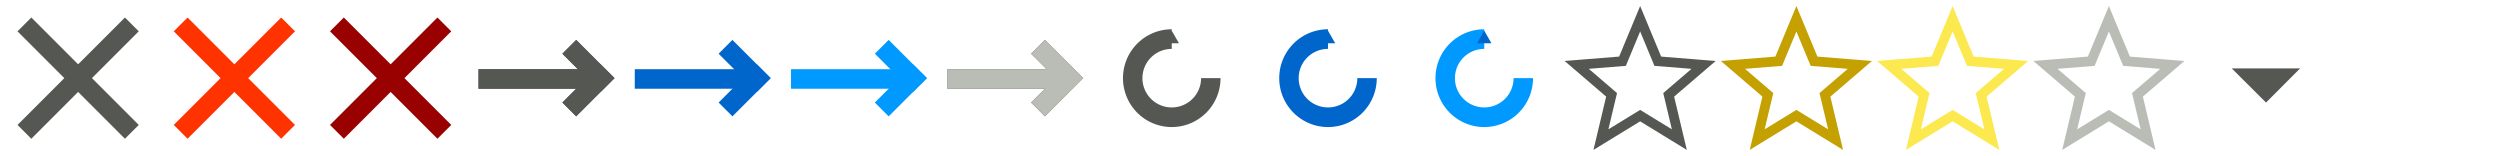 <?xml version="1.0" encoding="UTF-8" standalone="no"?>
<!-- Created with Inkscape (http://www.inkscape.org/) -->

<svg
   xmlns:dc="http://purl.org/dc/elements/1.1/"
   xmlns:cc="http://creativecommons.org/ns#"
   xmlns:rdf="http://www.w3.org/1999/02/22-rdf-syntax-ns#"
   xmlns:svg="http://www.w3.org/2000/svg"
   xmlns="http://www.w3.org/2000/svg"
   xmlns:xlink="http://www.w3.org/1999/xlink"
   xmlns:sodipodi="http://sodipodi.sourceforge.net/DTD/sodipodi-0.dtd"
   xmlns:inkscape="http://www.inkscape.org/namespaces/inkscape"
   width="256"
   height="16"
   id="svg2"
   version="1.1"
   inkscape:version="0.48.2 r9819"
   sodipodi:docname="display_filter_16.svg"
   inkscape:export-filename="/Users/gerald/Development/wxshark/image/toolbar/capture_start_24.png"
   inkscape:export-xdpi="90"
   inkscape:export-ydpi="90">
  <sodipodi:namedview
     id="base"
     pagecolor="#ffffff"
     bordercolor="#666666"
     borderopacity="1.0"
     inkscape:pageopacity="0.0"
     inkscape:pageshadow="2"
     inkscape:zoom="4.3710938"
     inkscape:cx="92.435027"
     inkscape:cy="10.723041"
     inkscape:document-units="px"
     inkscape:current-layer="layer1"
     showgrid="true"
     inkscape:window-width="1280"
     inkscape:window-height="787"
     inkscape:window-x="-5"
     inkscape:window-y="865"
     inkscape:window-maximized="0"
     objecttolerance="2"
     guidetolerance="5"
     gridtolerance="4">
    <inkscape:grid
       type="xygrid"
       id="grid2812"
       empspacing="4"
       visible="true"
       enabled="true"
       snapvisiblegridlinesonly="true"
       spacingx="4px"
       spacingy="4px"
       color="#7fffff"
       opacity="0.498"
       empcolor="#007fff"
       empopacity="0.498" />
  </sodipodi:namedview>
  <defs
     id="defs4">
    <marker
       inkscape:stockid="TriangleInS"
       orient="auto"
       refY="0.0"
       refX="0.0"
       id="TriangleInS"
       style="overflow:visible">
      <path
         id="path4487"
         d="M 5.77,0.0 L -2.88,5.0 L -2.88,-5.0 L 5.77,0.0 z "
         style="fill-rule:evenodd;stroke:#000000;stroke-width:1.0pt;marker-start:none"
         transform="scale(-0.2)" />
    </marker>
    <marker
       inkscape:stockid="TriangleInM"
       orient="auto"
       refY="0.0"
       refX="0.0"
       id="TriangleInM"
       style="overflow:visible">
      <path
         id="path4484"
         d="M 5.77,0.0 L -2.88,5.0 L -2.88,-5.0 L 5.77,0.0 z "
         style="fill-rule:evenodd;stroke:#000000;stroke-width:1.0pt;marker-start:none"
         transform="scale(-0.4)" />
    </marker>
    <marker
       inkscape:stockid="Arrow1Send"
       orient="auto"
       refY="0.0"
       refX="0.0"
       id="Arrow1Send"
       style="overflow:visible;">
      <path
         id="path4362"
         d="M 0.0,0.0 L 5.0,-5.0 L -12.5,0.0 L 5.0,5.0 L 0.0,0.0 z "
         style="fill-rule:evenodd;stroke:#000000;stroke-width:1.0pt;marker-start:none;"
         transform="scale(0.2) rotate(180) translate(6,0)" />
    </marker>
    <marker
       inkscape:stockid="Arrow2Send"
       orient="auto"
       refY="0.0"
       refX="0.0"
       id="Arrow2Send"
       style="overflow:visible;">
      <path
         id="path4380"
         style="font-size:12.0;fill-rule:evenodd;stroke-width:0.625;stroke-linejoin:round;"
         d="M 8.719,4.034 L -2.207,0.016 L 8.719,-4.002 C 6.973,-1.63 6.983,1.616 8.719,4.034 z "
         transform="scale(0.3) rotate(180) translate(-2.3,0)" />
    </marker>
    <marker
       inkscape:stockid="Arrow2Mstart"
       orient="auto"
       refY="0.0"
       refX="0.0"
       id="Arrow2Mstart"
       style="overflow:visible">
      <path
         id="path4371"
         style="font-size:12.0;fill-rule:evenodd;stroke-width:0.625;stroke-linejoin:round"
         d="M 8.719,4.034 L -2.207,0.016 L 8.719,-4.002 C 6.973,-1.63 6.983,1.616 8.719,4.034 z "
         transform="scale(0.6) translate(0,0)" />
    </marker>
    <marker
       inkscape:stockid="Arrow2Lstart"
       orient="auto"
       refY="0.0"
       refX="0.0"
       id="Arrow2Lstart"
       style="overflow:visible">
      <path
         id="path4365"
         style="font-size:12.0;fill-rule:evenodd;stroke-width:0.625;stroke-linejoin:round"
         d="M 8.719,4.034 L -2.207,0.016 L 8.719,-4.002 C 6.973,-1.63 6.983,1.616 8.719,4.034 z "
         transform="scale(1.1) translate(1,0)" />
    </marker>
    <marker
       inkscape:stockid="Arrow1Lend"
       orient="auto"
       refY="0.0"
       refX="0.0"
       id="Arrow1Lend"
       style="overflow:visible;">
      <path
         id="path4350"
         d="M 0.0,0.0 L 5.0,-5.0 L -12.5,0.0 L 5.0,5.0 L 0.0,0.0 z "
         style="fill-rule:evenodd;stroke:#000000;stroke-width:1.0pt;marker-start:none;"
         transform="scale(0.8) rotate(180) translate(12.5,0)" />
    </marker>
    <marker
       inkscape:stockid="Arrow1Lstart"
       orient="auto"
       refY="0.0"
       refX="0.0"
       id="Arrow1Lstart"
       style="overflow:visible">
      <path
         id="path4347"
         d="M 0.0,0.0 L 5.0,-5.0 L -12.5,0.0 L 5.0,5.0 L 0.0,0.0 z "
         style="fill-rule:evenodd;stroke:#000000;stroke-width:1.0pt;marker-start:none"
         transform="scale(0.8) translate(12.5,0)" />
    </marker>
    <linearGradient
       id="linearGradient3855">
      <stop
         style="stop-color:#ffffff;stop-opacity:0.771;"
         offset="0"
         id="stop3857" />
      <stop
         style="stop-color:#ffffff;stop-opacity:0;"
         offset="1"
         id="stop3859" />
    </linearGradient>
    <linearGradient
       id="linearGradient3622">
      <stop
         style="stop-color:#ffffff;stop-opacity:1;"
         offset="0"
         id="stop3624" />
      <stop
         style="stop-color:#999999;stop-opacity:1;"
         offset="1"
         id="stop3626" />
    </linearGradient>
    <inkscape:perspective
       sodipodi:type="inkscape:persp3d"
       inkscape:vp_x="0 : 526.18109 : 1"
       inkscape:vp_y="0 : 1000 : 0"
       inkscape:vp_z="744.09448 : 526.18109 : 1"
       inkscape:persp3d-origin="372.04724 : 350.78739 : 1"
       id="perspective10" />
    <radialGradient
       inkscape:collect="always"
       xlink:href="#linearGradient3622"
       id="radialGradient3617"
       cx="11.478"
       cy="10.957"
       fx="11.478"
       fy="10.957"
       r="9.391"
       gradientUnits="userSpaceOnUse"
       gradientTransform="matrix(1.5,4.4485238e-8,-4.4485238e-8,1.5,-5.152,-5.152)" />
    <radialGradient
       inkscape:collect="always"
       xlink:href="#linearGradient3855"
       id="radialGradient3861"
       cx="10.384"
       cy="7.614"
       fx="10.384"
       fy="7.614"
       r="12"
       gradientUnits="userSpaceOnUse"
       gradientTransform="matrix(0.396,0.008,-0.008,0.385,5.823,4.735)" />
    <radialGradient
       inkscape:collect="always"
       xlink:href="#linearGradient3855"
       id="radialGradient3878"
       gradientUnits="userSpaceOnUse"
       gradientTransform="matrix(0.396,0.008,-0.008,0.385,5.823,4.735)"
       cx="10.384"
       cy="7.614"
       fx="10.384"
       fy="7.614"
       r="12" />
    <radialGradient
       inkscape:collect="always"
       xlink:href="#linearGradient3855"
       id="radialGradient3881"
       gradientUnits="userSpaceOnUse"
       gradientTransform="matrix(0.396,0.008,-0.008,0.385,29.823,1033.097)"
       cx="10.384"
       cy="7.614"
       fx="10.384"
       fy="7.614"
       r="12" />
    <radialGradient
       inkscape:collect="always"
       xlink:href="#linearGradient3855"
       id="radialGradient3888"
       gradientUnits="userSpaceOnUse"
       gradientTransform="matrix(0.396,0.008,-0.008,0.385,29.823,1033.097)"
       cx="10.384"
       cy="7.614"
       fx="10.384"
       fy="7.614"
       r="12" />
    <radialGradient
       inkscape:collect="always"
       xlink:href="#linearGradient3855"
       id="radialGradient3891"
       gradientUnits="userSpaceOnUse"
       gradientTransform="matrix(0.396,0.008,-0.008,0.385,29.823,1033.097)"
       cx="10.384"
       cy="7.614"
       fx="10.384"
       fy="7.614"
       r="12" />
    <radialGradient
       inkscape:collect="always"
       xlink:href="#linearGradient3622"
       id="radialGradient3893"
       gradientUnits="userSpaceOnUse"
       gradientTransform="matrix(1.5,4.4485238e-8,-4.4485238e-8,1.5,-5.152,-5.152)"
       cx="11.478"
       cy="10.957"
       fx="11.478"
       fy="10.957"
       r="9.391" />
    <radialGradient
       inkscape:collect="always"
       xlink:href="#linearGradient3855"
       id="radialGradient3895"
       gradientUnits="userSpaceOnUse"
       gradientTransform="matrix(0.396,0.008,-0.008,0.385,5.823,4.735)"
       cx="10.384"
       cy="7.614"
       fx="10.384"
       fy="7.614"
       r="12" />
    <radialGradient
       inkscape:collect="always"
       xlink:href="#linearGradient3855"
       id="radialGradient3898"
       gradientUnits="userSpaceOnUse"
       gradientTransform="matrix(0.396,0.008,-0.008,0.385,5.823,1033.097)"
       cx="10.384"
       cy="7.614"
       fx="10.384"
       fy="7.614"
       r="12" />
    <radialGradient
       inkscape:collect="always"
       xlink:href="#linearGradient3855"
       id="radialGradient3906"
       gradientUnits="userSpaceOnUse"
       gradientTransform="matrix(0.396,0.008,-0.008,0.385,53.823,1033.097)"
       cx="10.384"
       cy="7.614"
       fx="10.384"
       fy="7.614"
       r="12" />
    <marker
       inkscape:stockid="TriangleInSx"
       orient="auto"
       refY="0.0"
       refX="0.0"
       id="TriangleInSx"
       style="overflow:visible">
      <path
         id="path2902"
         d="M 5.77,0.0 L -2.88,5.0 L -2.88,-5.0 L 5.77,0.0 z "
         style="marker-start:none;stroke:#555753;stroke-width:1.0pt;fill:#555753;fill-rule:evenodd"
         transform="scale(-0.2)" />
    </marker>
    <marker
       inkscape:stockid="TriangleInSxF"
       orient="auto"
       refY="0.0"
       refX="0.0"
       id="TriangleInSxF"
       style="overflow:visible">
      <path
         id="path3031"
         d="M 5.77,0.0 L -2.88,5.0 L -2.88,-5.0 L 5.77,0.0 z "
         style="fill-rule:evenodd;marker-start:none;stroke:#0066cc;stroke-width:1.0pt;fill:#0066cc"
         transform="scale(-0.2)" />
    </marker>
  </defs>
  <g
     inkscape:label="Layer 1"
     inkscape:groupmode="layer"
     id="layer1"
     transform="translate(0,-1036.362)">
    <flowRoot
       xml:space="preserve"
       id="flowRoot2835"
       style="font-size:1.5px;font-style:normal;font-weight:normal;text-align:center;text-anchor:middle;fill:#000000;fill-opacity:1;stroke:none;font-family:Bitstream Vera Sans"
       transform="matrix(1.017,0,0,1.017,0.319,1020.594)"><flowRegion
         id="flowRegion2837"><rect
           id="rect2839"
           width="36"
           height="6"
           x="-11.868"
           y="32.41"
           style="font-size:1.5px;text-align:center;text-anchor:middle" /></flowRegion><flowPara
         id="flowPara3648">Clear Edit</flowPara></flowRoot>    <flowRoot
       xml:space="preserve"
       id="flowRoot3619"
       style="font-size:1.5px;font-style:normal;font-weight:normal;text-align:start;text-anchor:start;fill:#000000;fill-opacity:1;stroke:none;font-family:Bitstream Vera Sans"
       transform="translate(23.868,983.953)"><flowRegion
         id="flowRegion3621"><rect
           id="rect3623"
           width="36"
           height="6"
           x="-11.868"
           y="32.41"
           style="font-size:1.5px;text-align:start;text-anchor:start" /></flowRegion><flowPara
         id="flowPara3627">To export: Select an entire 16x16 square,</flowPara><flowPara
         id="flowPara3631">including its invisible border.</flowPara></flowRoot>    <g
       id="g3196"
       style="stroke-width:2;stroke-miterlimit:4;stroke-dasharray:none"
       inkscape:export-filename="/Users/gcombs/Development/qtshark/qt/dfilter_erase_normal.png"
       inkscape:export-xdpi="90"
       inkscape:export-ydpi="90">
      <path
         inkscape:connector-curvature="0"
         id="path3192"
         d="m 2.5,1038.862 c 11,11 11,11 11,11"
         style="fill:none;stroke:#555753;stroke-width:2;stroke-linecap:butt;stroke-linejoin:miter;stroke-opacity:1;stroke-miterlimit:4;stroke-dasharray:none" />
      <path
         style="fill:none;stroke:#555753;stroke-width:2;stroke-linecap:butt;stroke-linejoin:miter;stroke-opacity:1;stroke-miterlimit:4;stroke-dasharray:none"
         d="m 13.5,1038.862 c -11,11 -11,11 -11,11"
         id="path3194"
         inkscape:connector-curvature="0" />
    </g>
    <flowRoot
       transform="matrix(1.017,0,0,1.017,114.219,1021.244)"
       style="font-size:1.5px;font-style:normal;font-weight:normal;text-align:center;text-anchor:middle;fill:#000000;fill-opacity:1;stroke:none;font-family:Bitstream Vera Sans"
       id="flowRoot3968"
       xml:space="preserve"><flowRegion
         id="flowRegion3970"><rect
           style="font-size:1.5px;text-align:center;text-anchor:middle"
           y="32.41"
           x="-11.868"
           height="6"
           width="36"
           id="rect3972" /></flowRegion><flowPara
         id="flowPara3974">Refresh</flowPara></flowRoot>    <path
       sodipodi:type="arc"
       style="fill:none;stroke:#555753;stroke-width:2.429;stroke-linecap:butt;stroke-miterlimit:4;stroke-opacity:1;stroke-dasharray:none;marker-start:none;marker-mid:none;marker-end:url(#TriangleInSx)"
       id="path3976"
       sodipodi:cx="39.89164"
       sodipodi:cy="8.8390093"
       sodipodi:rx="4.8761611"
       sodipodi:ry="4.8390093"
       d="M 44.768,8.839 A 4.876,4.839 0 1 1 39.892,4"
       transform="matrix(0.82,0,0,0.827,87.276,1037.056)"
       sodipodi:start="0"
       sodipodi:end="4.712389"
       sodipodi:open="true"
       inkscape:export-filename="/Users/gcombs/Development/qtshark/qt/dfilter_refresh_normal.png"
       inkscape:export-xdpi="16.560936"
       inkscape:export-ydpi="16.560936" />
    <g
       style="stroke-width:2;stroke-miterlimit:4;stroke-dasharray:none;stroke:#ff3300"
       id="g3978"
       transform="translate(16,0)"
       inkscape:export-filename="/Users/gcombs/Development/qtshark/qt/dfilter_erase_active.png"
       inkscape:export-xdpi="90"
       inkscape:export-ydpi="90">
      <path
         style="fill:none;stroke:#ff3300;stroke-width:2;stroke-linecap:butt;stroke-linejoin:miter;stroke-miterlimit:4;stroke-opacity:1;stroke-dasharray:none"
         d="m 2.5,1038.862 c 11,11 11,11 11,11"
         id="path3980"
         inkscape:connector-curvature="0" />
      <path
         inkscape:connector-curvature="0"
         id="path3982"
         d="m 13.5,1038.862 c -11,11 -11,11 -11,11"
         style="fill:none;stroke:#ff3300;stroke-width:2;stroke-linecap:butt;stroke-linejoin:miter;stroke-miterlimit:4;stroke-opacity:1;stroke-dasharray:none" />
    </g>
    <path
       sodipodi:open="true"
       sodipodi:end="4.712389"
       sodipodi:start="0"
       transform="matrix(0.82,0,0,0.827,103.276,1037.056)"
       d="M 44.768,8.839 A 4.876,4.839 0 1 1 39.892,4"
       sodipodi:ry="4.8390093"
       sodipodi:rx="4.8761611"
       sodipodi:cy="8.8390093"
       sodipodi:cx="39.89164"
       id="path2989"
       style="fill:none;stroke:#0066cc;stroke-width:2.429;stroke-linecap:butt;stroke-miterlimit:4;stroke-opacity:1;stroke-dasharray:none;marker-start:none;marker-mid:none;marker-end:url(#TriangleInSxF)"
       sodipodi:type="arc"
       inkscape:export-filename="/Users/gcombs/Development/qtshark/qt/dfilter_refresh_active.png"
       inkscape:export-xdpi="16.560936"
       inkscape:export-ydpi="16.560936" />
    <rect
       style="fill:none;stroke:none;stroke-width:2;stroke-linecap:butt;stroke-miterlimit:4;stroke-opacity:1;stroke-dasharray:none"
       id="rect3048"
       width="16"
       height="16"
       x="0"
       y="0"
       transform="translate(0,1036.362)"
       inkscape:export-filename="/Users/gcombs/Development/qtshark/qt/dfilter_erase_normal.png"
       inkscape:export-xdpi="90"
       inkscape:export-ydpi="90" />
    <rect
       y="1036.362"
       x="16"
       height="16"
       width="16"
       id="rect3050"
       style="fill:none;stroke:none"
       inkscape:export-filename="/Users/gcombs/Development/qtshark/qt/dfilter_erase_active.png"
       inkscape:export-xdpi="90"
       inkscape:export-ydpi="90" />
    <rect
       style="fill:none;stroke:none"
       id="rect3052"
       width="16"
       height="16"
       x="112"
       y="1036.362"
       inkscape:export-filename="/Users/gcombs/Development/qtshark/qt/dfilter_refresh_active.png"
       inkscape:export-xdpi="16.560936"
       inkscape:export-ydpi="16.560936" />
    <rect
       y="1036.362"
       x="128"
       height="16"
       width="16"
       id="rect3054"
       style="fill:none;stroke:none"
       inkscape:export-filename="/Users/gcombs/Development/qtshark/qt/dfilter_refresh_active.png"
       inkscape:export-xdpi="16.560936"
       inkscape:export-ydpi="16.560936" />
    <rect
       style="fill:none;stroke:none"
       id="rect3056"
       width="16"
       height="16"
       x="48"
       y="1036.362"
       inkscape:export-filename="/Users/gcombs/Development/qtshark/qt/dfilter_apply_normal.png"
       inkscape:export-xdpi="90"
       inkscape:export-ydpi="90" />
    <rect
       y="1036.362"
       x="64"
       height="16"
       width="16"
       id="rect3058"
       style="fill:none;stroke:none"
       inkscape:export-filename="/Users/gcombs/Development/qtshark/qt/dfilter_apply_active.png"
       inkscape:export-xdpi="90"
       inkscape:export-ydpi="90" />
    <flowRoot
       xml:space="preserve"
       id="flowRoot3060"
       style="font-size:1.5px;font-style:normal;font-weight:normal;text-align:center;text-anchor:middle;fill:#000000;fill-opacity:1;stroke:none;font-family:Bitstream Vera Sans"
       transform="matrix(1.017,0,0,1.017,50.219,1021.244)"><flowRegion
         id="flowRegion3062"><rect
           id="rect3064"
           width="36"
           height="6"
           x="-11.868"
           y="32.41"
           style="font-size:1.5px;text-align:center;text-anchor:middle" /></flowRegion><flowPara
         id="flowPara3066">Apply</flowPara></flowRoot>    <g
       id="g3902"
       style="stroke:#555753"
       transform="translate(-16,0)"
       inkscape:export-filename="/Users/gcombs/Development/qtshark/qt/dfilter_apply_normal.png"
       inkscape:export-xdpi="90"
       inkscape:export-ydpi="90">
      <path
         inkscape:connector-curvature="0"
         id="path3068"
         d="m 66,1044.449 c 10.174,0 10.174,0 10.174,0"
         style="fill:none;stroke:#555753;stroke-width:2;stroke-linecap:square;stroke-linejoin:miter;stroke-miterlimit:4;stroke-opacity:1;stroke-dasharray:none" />
      <path
         style="fill:none;stroke:#555753;stroke-width:2;stroke-linecap:square;stroke-linejoin:miter;stroke-miterlimit:4;stroke-opacity:1;stroke-dasharray:none"
         d="m 75,1041.862 c 2.5,2.5 2.5,2.5 2.5,2.5"
         id="path3898"
         inkscape:connector-curvature="0" />
      <path
         inkscape:connector-curvature="0"
         id="path3900"
         d="m 75,1046.862 c 2.5,-2.5 2.5,-2.5 2.5,-2.5"
         style="fill:none;stroke:#555753;stroke-width:2;stroke-linecap:square;stroke-linejoin:miter;stroke-miterlimit:4;stroke-opacity:1;stroke-dasharray:none" />
    </g>
    <g
       id="g3907"
       inkscape:export-filename="/Users/gcombs/Development/qtshark/qt/dfilter_apply_active.png"
       inkscape:export-xdpi="90"
       inkscape:export-ydpi="90">
      <path
         style="fill:none;stroke:#0066cc;stroke-width:2;stroke-linecap:square;stroke-linejoin:miter;stroke-miterlimit:4;stroke-opacity:1;stroke-dasharray:none"
         d="m 66,1044.449 c 10.174,0 10.174,0 10.174,0"
         id="path3909"
         inkscape:connector-curvature="0" />
      <path
         inkscape:connector-curvature="0"
         id="path3911"
         d="m 75,1041.862 c 2.5,2.5 2.5,2.5 2.5,2.5"
         style="fill:none;stroke:#0066cc;stroke-width:2;stroke-linecap:square;stroke-linejoin:miter;stroke-miterlimit:4;stroke-opacity:1;stroke-dasharray:none" />
      <path
         style="fill:none;stroke:#0066cc;stroke-width:2;stroke-linecap:square;stroke-linejoin:miter;stroke-miterlimit:4;stroke-opacity:1;stroke-dasharray:none"
         d="m 75,1046.862 c 2.5,-2.5 2.5,-2.5 2.5,-2.5"
         id="path3913"
         inkscape:connector-curvature="0" />
    </g>
    <path
       sodipodi:type="star"
       style="fill:none;stroke:#555753;stroke-width:0.729;stroke-linecap:square;stroke-miterlimit:4;stroke-opacity:1;stroke-dasharray:none"
       id="path3069"
       sodipodi:sides="5"
       sodipodi:cx="104"
       sodipodi:cy="8"
       sodipodi:r1="4.9833269"
       sodipodi:r2="2.2424972"
       sodipodi:arg1="-1.5707963"
       sodipodi:arg2="-0.9424778"
       inkscape:flatsided="false"
       inkscape:rounded="-3.469447e-18"
       inkscape:randomized="0"
       d="m 104,3.017 1.318,3.169 3.421,0.274 -2.607,2.233 0.796,3.339 L 104,10.242 l -2.929,1.789 0.796,-3.339 -2.607,-2.233 3.421,-0.274 z"
       transform="matrix(1.371,0,0,1.373,25.367,1034.139)"
       inkscape:transform-center-y="-0.65350952"
       inkscape:export-filename="/Users/gcombs/Development/qtshark/qt/dfilter_favorite.png"
       inkscape:export-xdpi="90"
       inkscape:export-ydpi="90" />
    <rect
       inkscape:export-ydpi="90"
       inkscape:export-xdpi="90"
       inkscape:export-filename="/Users/gcombs/Development/qtshark/qt/dfilter_favorite.png"
       style="fill:none;stroke:none"
       id="rect3899"
       width="16"
       height="16"
       x="160"
       y="1036.362" />
    <flowRoot
       xml:space="preserve"
       id="flowRoot3901"
       style="font-size:1.5px;font-style:normal;font-weight:normal;text-align:center;text-anchor:middle;fill:#000000;fill-opacity:1;stroke:none;font-family:Bitstream Vera Sans"
       transform="matrix(1.017,0,0,1.017,160.219,1021.244)"><flowRegion
         id="flowRegion3903"><rect
           id="rect3905"
           width="36"
           height="6"
           x="-11.868"
           y="32.41"
           style="font-size:1.5px;text-align:center;text-anchor:middle" /></flowRegion><flowPara
         id="flowPara3907">Favorites /</flowPara><flowPara
         id="flowPara3909">Manage filters</flowPara></flowRoot>    <path
       sodipodi:type="star"
       style="fill:#555753;stroke:none"
       id="path3912"
       sodipodi:sides="3"
       sodipodi:cx="116"
       sodipodi:cy="6.0121169"
       sodipodi:r1="0.22362253"
       sodipodi:r2="0.97227186"
       sodipodi:arg1="1.5707963"
       sodipodi:arg2="2.6179939"
       inkscape:flatsided="true"
       inkscape:rounded="-3.469447e-18"
       inkscape:randomized="0"
       d="m 116,6.236 -0.194,-0.335 0.387,0 z"
       transform="matrix(18.073,0,0,10.434,-1864.428,981.797)"
       inkscape:transform-center-y="2.5363326"
       inkscape:transform-center-x="0.018274753"
       inkscape:export-filename="/Users/gcombs/Development/qtshark/qt/dfilter_dropdown.png"
       inkscape:export-xdpi="90"
       inkscape:export-ydpi="90" />
    <rect
       y="1036.362"
       x="224"
       height="16"
       width="16"
       id="rect3914"
       style="fill:none;stroke:none"
       inkscape:export-filename="/Users/gcombs/Development/qtshark/qt/dfilter_dropdown.png"
       inkscape:export-xdpi="90"
       inkscape:export-ydpi="90" />
    <flowRoot
       xml:space="preserve"
       id="flowRoot3916"
       style="font-size:1.5px;font-style:normal;font-weight:normal;text-align:center;text-anchor:middle;fill:#000000;fill-opacity:1;stroke:none;font-family:Bitstream Vera Sans"
       transform="matrix(1.017,0,0,1.017,226.219,1021.244)"><flowRegion
         id="flowRegion3918"><rect
           id="rect3920"
           width="36"
           height="6"
           x="-11.868"
           y="32.41"
           style="font-size:1.5px;text-align:center;text-anchor:middle" /></flowRegion><flowPara
         id="flowPara3922">Combo Dropdown</flowPara><flowPara
         id="flowPara3924">Arrow</flowPara></flowRoot>    <g
       inkscape:export-ydpi="90"
       inkscape:export-xdpi="90"
       inkscape:export-filename="/Users/gcombs/Development/qtshark/qt/dfilter_erase_selected.png"
       transform="translate(32,0)"
       id="g3079"
       style="stroke:#990000;stroke-width:2;stroke-miterlimit:4;stroke-dasharray:none">
      <path
         inkscape:connector-curvature="0"
         id="path3081"
         d="m 2.5,1038.862 c 11,11 11,11 11,11"
         style="fill:none;stroke:#990000;stroke-width:2;stroke-linecap:butt;stroke-linejoin:miter;stroke-miterlimit:4;stroke-opacity:1;stroke-dasharray:none" />
      <path
         style="fill:none;stroke:#990000;stroke-width:2;stroke-linecap:butt;stroke-linejoin:miter;stroke-miterlimit:4;stroke-opacity:1;stroke-dasharray:none"
         d="m 13.5,1038.862 c -11,11 -11,11 -11,11"
         id="path3083"
         inkscape:connector-curvature="0" />
    </g>
    <rect
       inkscape:export-ydpi="90"
       inkscape:export-xdpi="90"
       inkscape:export-filename="/Users/gcombs/Development/qtshark/qt/dfilter_erase_selected.png"
       style="fill:none;stroke:none"
       id="rect3085"
       width="16"
       height="16"
       x="32"
       y="1036.362" />
    <path
       inkscape:export-ydpi="90"
       inkscape:export-xdpi="90"
       inkscape:export-filename="/Users/gcombs/Development/qtshark/qt/dfilter_bookmark_pressed.png"
       inkscape:transform-center-y="-0.65350952"
       transform="matrix(1.371,0,0,1.373,57.367,1034.139)"
       d="m 104,3.017 1.318,3.169 3.421,0.274 -2.607,2.233 0.796,3.339 L 104,10.242 l -2.929,1.789 0.796,-3.339 -2.607,-2.233 3.421,-0.274 z"
       inkscape:randomized="0"
       inkscape:rounded="-3.469447e-18"
       inkscape:flatsided="false"
       sodipodi:arg2="-0.9424778"
       sodipodi:arg1="-1.5707963"
       sodipodi:r2="2.2424972"
       sodipodi:r1="4.9833269"
       sodipodi:cy="8"
       sodipodi:cx="104"
       sodipodi:sides="5"
       id="path3337"
       style="fill:none;stroke:#fce94f;stroke-width:0.729;stroke-linecap:square;stroke-miterlimit:4;stroke-opacity:1;stroke-dasharray:none"
       sodipodi:type="star" />
    <rect
       y="1036.362"
       x="192"
       height="16"
       width="16"
       id="rect3339"
       style="fill:none;stroke:none"
       inkscape:export-filename="/Users/gcombs/Development/qtshark/qt/dfilter_bookmark_pressed.png"
       inkscape:export-xdpi="90"
       inkscape:export-ydpi="90" />
    <path
       sodipodi:type="star"
       style="fill:none;stroke:#c4a000;stroke-width:0.729;stroke-linecap:square;stroke-miterlimit:4;stroke-opacity:1;stroke-dasharray:none"
       id="path3085"
       sodipodi:sides="5"
       sodipodi:cx="104"
       sodipodi:cy="8"
       sodipodi:r1="4.9833269"
       sodipodi:r2="2.2424972"
       sodipodi:arg1="-1.5707963"
       sodipodi:arg2="-0.9424778"
       inkscape:flatsided="false"
       inkscape:rounded="-3.469447e-18"
       inkscape:randomized="0"
       d="m 104,3.017 1.318,3.169 3.421,0.274 -2.607,2.233 0.796,3.339 L 104,10.242 l -2.929,1.789 0.796,-3.339 -2.607,-2.233 3.421,-0.274 z"
       transform="matrix(1.371,0,0,1.373,41.367,1034.139)"
       inkscape:transform-center-y="-0.65350952"
       inkscape:export-filename="/Users/gcombs/Development/qtshark/qt/dfilter_bookmark_hover.png"
       inkscape:export-xdpi="90"
       inkscape:export-ydpi="90" />
    <rect
       inkscape:export-ydpi="90"
       inkscape:export-xdpi="90"
       inkscape:export-filename="/Users/gcombs/Development/qtshark/qt/dfilter_bookmark_hover.png"
       style="fill:none;stroke:none"
       id="rect3087"
       width="16"
       height="16"
       x="176"
       y="1036.362" />
    <rect
       inkscape:export-ydpi="90"
       inkscape:export-xdpi="90"
       inkscape:export-filename="/Users/gcombs/Development/qtshark/qt/dfilter_apply_pressed.png"
       style="fill:none;stroke:none"
       id="rect3088"
       width="16"
       height="16"
       x="80"
       y="1036.362" />
    <g
       inkscape:export-ydpi="90"
       inkscape:export-xdpi="90"
       inkscape:export-filename="/Users/gcombs/Development/qtshark/qt/dfilter_apply_pressed.png"
       id="g3090"
       transform="translate(16,0)"
       style="fill:#0083d7;stroke:#0099ff">
      <path
         inkscape:connector-curvature="0"
         id="path3092"
         d="m 66,1044.449 c 10.174,0 10.174,0 10.174,0"
         style="fill:#0083d7;stroke:#0099ff;stroke-width:2;stroke-linecap:square;stroke-linejoin:miter;stroke-miterlimit:4;stroke-opacity:1;stroke-dasharray:none" />
      <path
         style="fill:#0083d7;stroke:#0099ff;stroke-width:2;stroke-linecap:square;stroke-linejoin:miter;stroke-miterlimit:4;stroke-opacity:1;stroke-dasharray:none"
         d="m 75,1041.862 c 2.5,2.5 2.5,2.5 2.5,2.5"
         id="path3094"
         inkscape:connector-curvature="0" />
      <path
         inkscape:connector-curvature="0"
         id="path3096"
         d="m 75,1046.862 c 2.5,-2.5 2.5,-2.5 2.5,-2.5"
         style="fill:#0083d7;stroke:#0099ff;stroke-width:2;stroke-linecap:square;stroke-linejoin:miter;stroke-miterlimit:4;stroke-opacity:1;stroke-dasharray:none" />
    </g>
    <path
       inkscape:export-ydpi="16.560936"
       inkscape:export-xdpi="16.560936"
       inkscape:export-filename="/Users/gcombs/Development/qtshark/qt/dfilter_refresh_active.png"
       sodipodi:type="arc"
       style="fill:none;stroke:#0099ff;stroke-width:2.429;stroke-linecap:butt;stroke-miterlimit:4;stroke-opacity:1;stroke-dasharray:none;marker-start:none;marker-mid:none;marker-end:url(#TriangleInSxF)"
       id="path3098"
       sodipodi:cx="39.89164"
       sodipodi:cy="8.8390093"
       sodipodi:rx="4.8761611"
       sodipodi:ry="4.8390093"
       d="M 44.768,8.839 A 4.876,4.839 0 1 1 39.892,4"
       transform="matrix(0.82,0,0,0.827,119.276,1037.056)"
       sodipodi:start="0"
       sodipodi:end="4.712389"
       sodipodi:open="true" />
    <rect
       inkscape:export-ydpi="16.560936"
       inkscape:export-xdpi="16.560936"
       inkscape:export-filename="/Users/gcombs/Development/qtshark/qt/dfilter_refresh_active.png"
       style="fill:none;stroke:none"
       id="rect3100"
       width="16"
       height="16"
       x="144"
       y="1036.362" />
    <path
       inkscape:export-ydpi="90"
       inkscape:export-xdpi="90"
       inkscape:export-filename="/Users/gcombs/Development/qtshark/image/dfilter_bookmark_disabled.png"
       inkscape:transform-center-y="-0.65350952"
       transform="matrix(1.371,0,0,1.373,73.367,1034.139)"
       d="m 104,3.017 1.318,3.169 3.421,0.274 -2.607,2.233 0.796,3.339 L 104,10.242 l -2.929,1.789 0.796,-3.339 -2.607,-2.233 3.421,-0.274 z"
       inkscape:randomized="0"
       inkscape:rounded="-3.469447e-18"
       inkscape:flatsided="false"
       sodipodi:arg2="-0.9424778"
       sodipodi:arg1="-1.5707963"
       sodipodi:r2="2.2424972"
       sodipodi:r1="4.9833269"
       sodipodi:cy="8"
       sodipodi:cx="104"
       sodipodi:sides="5"
       id="path3314"
       style="fill:none;stroke:#babdb6;stroke-width:0.729;stroke-linecap:square;stroke-miterlimit:4;stroke-opacity:1;stroke-dasharray:none"
       sodipodi:type="star" />
    <g
       inkscape:export-ydpi="90"
       inkscape:export-xdpi="90"
       inkscape:export-filename="/Users/gcombs/Development/qtshark/qt/dfilter_apply_normal.png"
       transform="translate(-16,0)"
       style="stroke:#555753"
       id="g3316">
      <path
         style="fill:none;stroke:#555753;stroke-width:2;stroke-linecap:square;stroke-linejoin:miter;stroke-miterlimit:4;stroke-opacity:1;stroke-dasharray:none"
         d="m 66,1044.449 c 10.174,0 10.174,0 10.174,0"
         id="path3318"
         inkscape:connector-curvature="0" />
      <path
         inkscape:connector-curvature="0"
         id="path3320"
         d="m 75,1041.862 c 2.5,2.5 2.5,2.5 2.5,2.5"
         style="fill:none;stroke:#555753;stroke-width:2;stroke-linecap:square;stroke-linejoin:miter;stroke-miterlimit:4;stroke-opacity:1;stroke-dasharray:none" />
      <path
         style="fill:none;stroke:#555753;stroke-width:2;stroke-linecap:square;stroke-linejoin:miter;stroke-miterlimit:4;stroke-opacity:1;stroke-dasharray:none"
         d="m 75,1046.862 c 2.5,-2.5 2.5,-2.5 2.5,-2.5"
         id="path3322"
         inkscape:connector-curvature="0" />
    </g>
    <rect
       inkscape:export-ydpi="90"
       inkscape:export-xdpi="90"
       inkscape:export-filename="/Users/gcombs/Development/qtshark/image/dfilter_apply_disabled.png"
       y="1036.362"
       x="96"
       height="16"
       width="16"
       id="rect3324"
       style="fill:none;stroke:none" />
    <g
       inkscape:export-ydpi="90"
       inkscape:export-xdpi="90"
       inkscape:export-filename="/Users/gcombs/Development/qtshark/image/dfilter_apply_disabled.png"
       style="stroke:#555753"
       id="g3326"
       transform="translate(32,0)">
      <path
         style="fill:none;stroke:#555753;stroke-width:2;stroke-linecap:square;stroke-linejoin:miter;stroke-miterlimit:4;stroke-opacity:1;stroke-dasharray:none"
         d="m 66,1044.449 c 10.174,0 10.174,0 10.174,0"
         id="path3328"
         inkscape:connector-curvature="0" />
      <path
         inkscape:connector-curvature="0"
         id="path3330"
         d="m 75,1041.862 c 2.5,2.5 2.5,2.5 2.5,2.5"
         style="fill:none;stroke:#555753;stroke-width:2;stroke-linecap:square;stroke-linejoin:miter;stroke-miterlimit:4;stroke-opacity:1;stroke-dasharray:none" />
      <path
         style="fill:none;stroke:#555753;stroke-width:2;stroke-linecap:square;stroke-linejoin:miter;stroke-miterlimit:4;stroke-opacity:1;stroke-dasharray:none"
         d="m 75,1046.862 c 2.5,-2.5 2.5,-2.5 2.5,-2.5"
         id="path3332"
         inkscape:connector-curvature="0" />
    </g>
    <g
       id="g3334"
       style="stroke:#babdb6"
       inkscape:export-filename="/Users/gcombs/Development/qtshark/image/dfilter_apply_disabled.png"
       inkscape:export-xdpi="90"
       inkscape:export-ydpi="90"
       transform="translate(32,0)">
      <path
         inkscape:connector-curvature="0"
         id="path3336"
         d="m 66,1044.449 c 10.174,0 10.174,0 10.174,0"
         style="fill:none;stroke:#babdb6;stroke-width:2;stroke-linecap:square;stroke-linejoin:miter;stroke-miterlimit:4;stroke-opacity:1;stroke-dasharray:none" />
      <path
         style="fill:none;stroke:#babdb6;stroke-width:2;stroke-linecap:square;stroke-linejoin:miter;stroke-miterlimit:4;stroke-opacity:1;stroke-dasharray:none"
         d="m 75,1041.862 c 2.5,2.5 2.5,2.5 2.5,2.5"
         id="path3338"
         inkscape:connector-curvature="0" />
      <path
         inkscape:connector-curvature="0"
         id="path3340"
         d="m 75,1046.862 c 2.5,-2.5 2.5,-2.5 2.5,-2.5"
         style="fill:none;stroke:#babdb6;stroke-width:2;stroke-linecap:square;stroke-linejoin:miter;stroke-miterlimit:4;stroke-opacity:1;stroke-dasharray:none" />
    </g>
  </g>
</svg>
